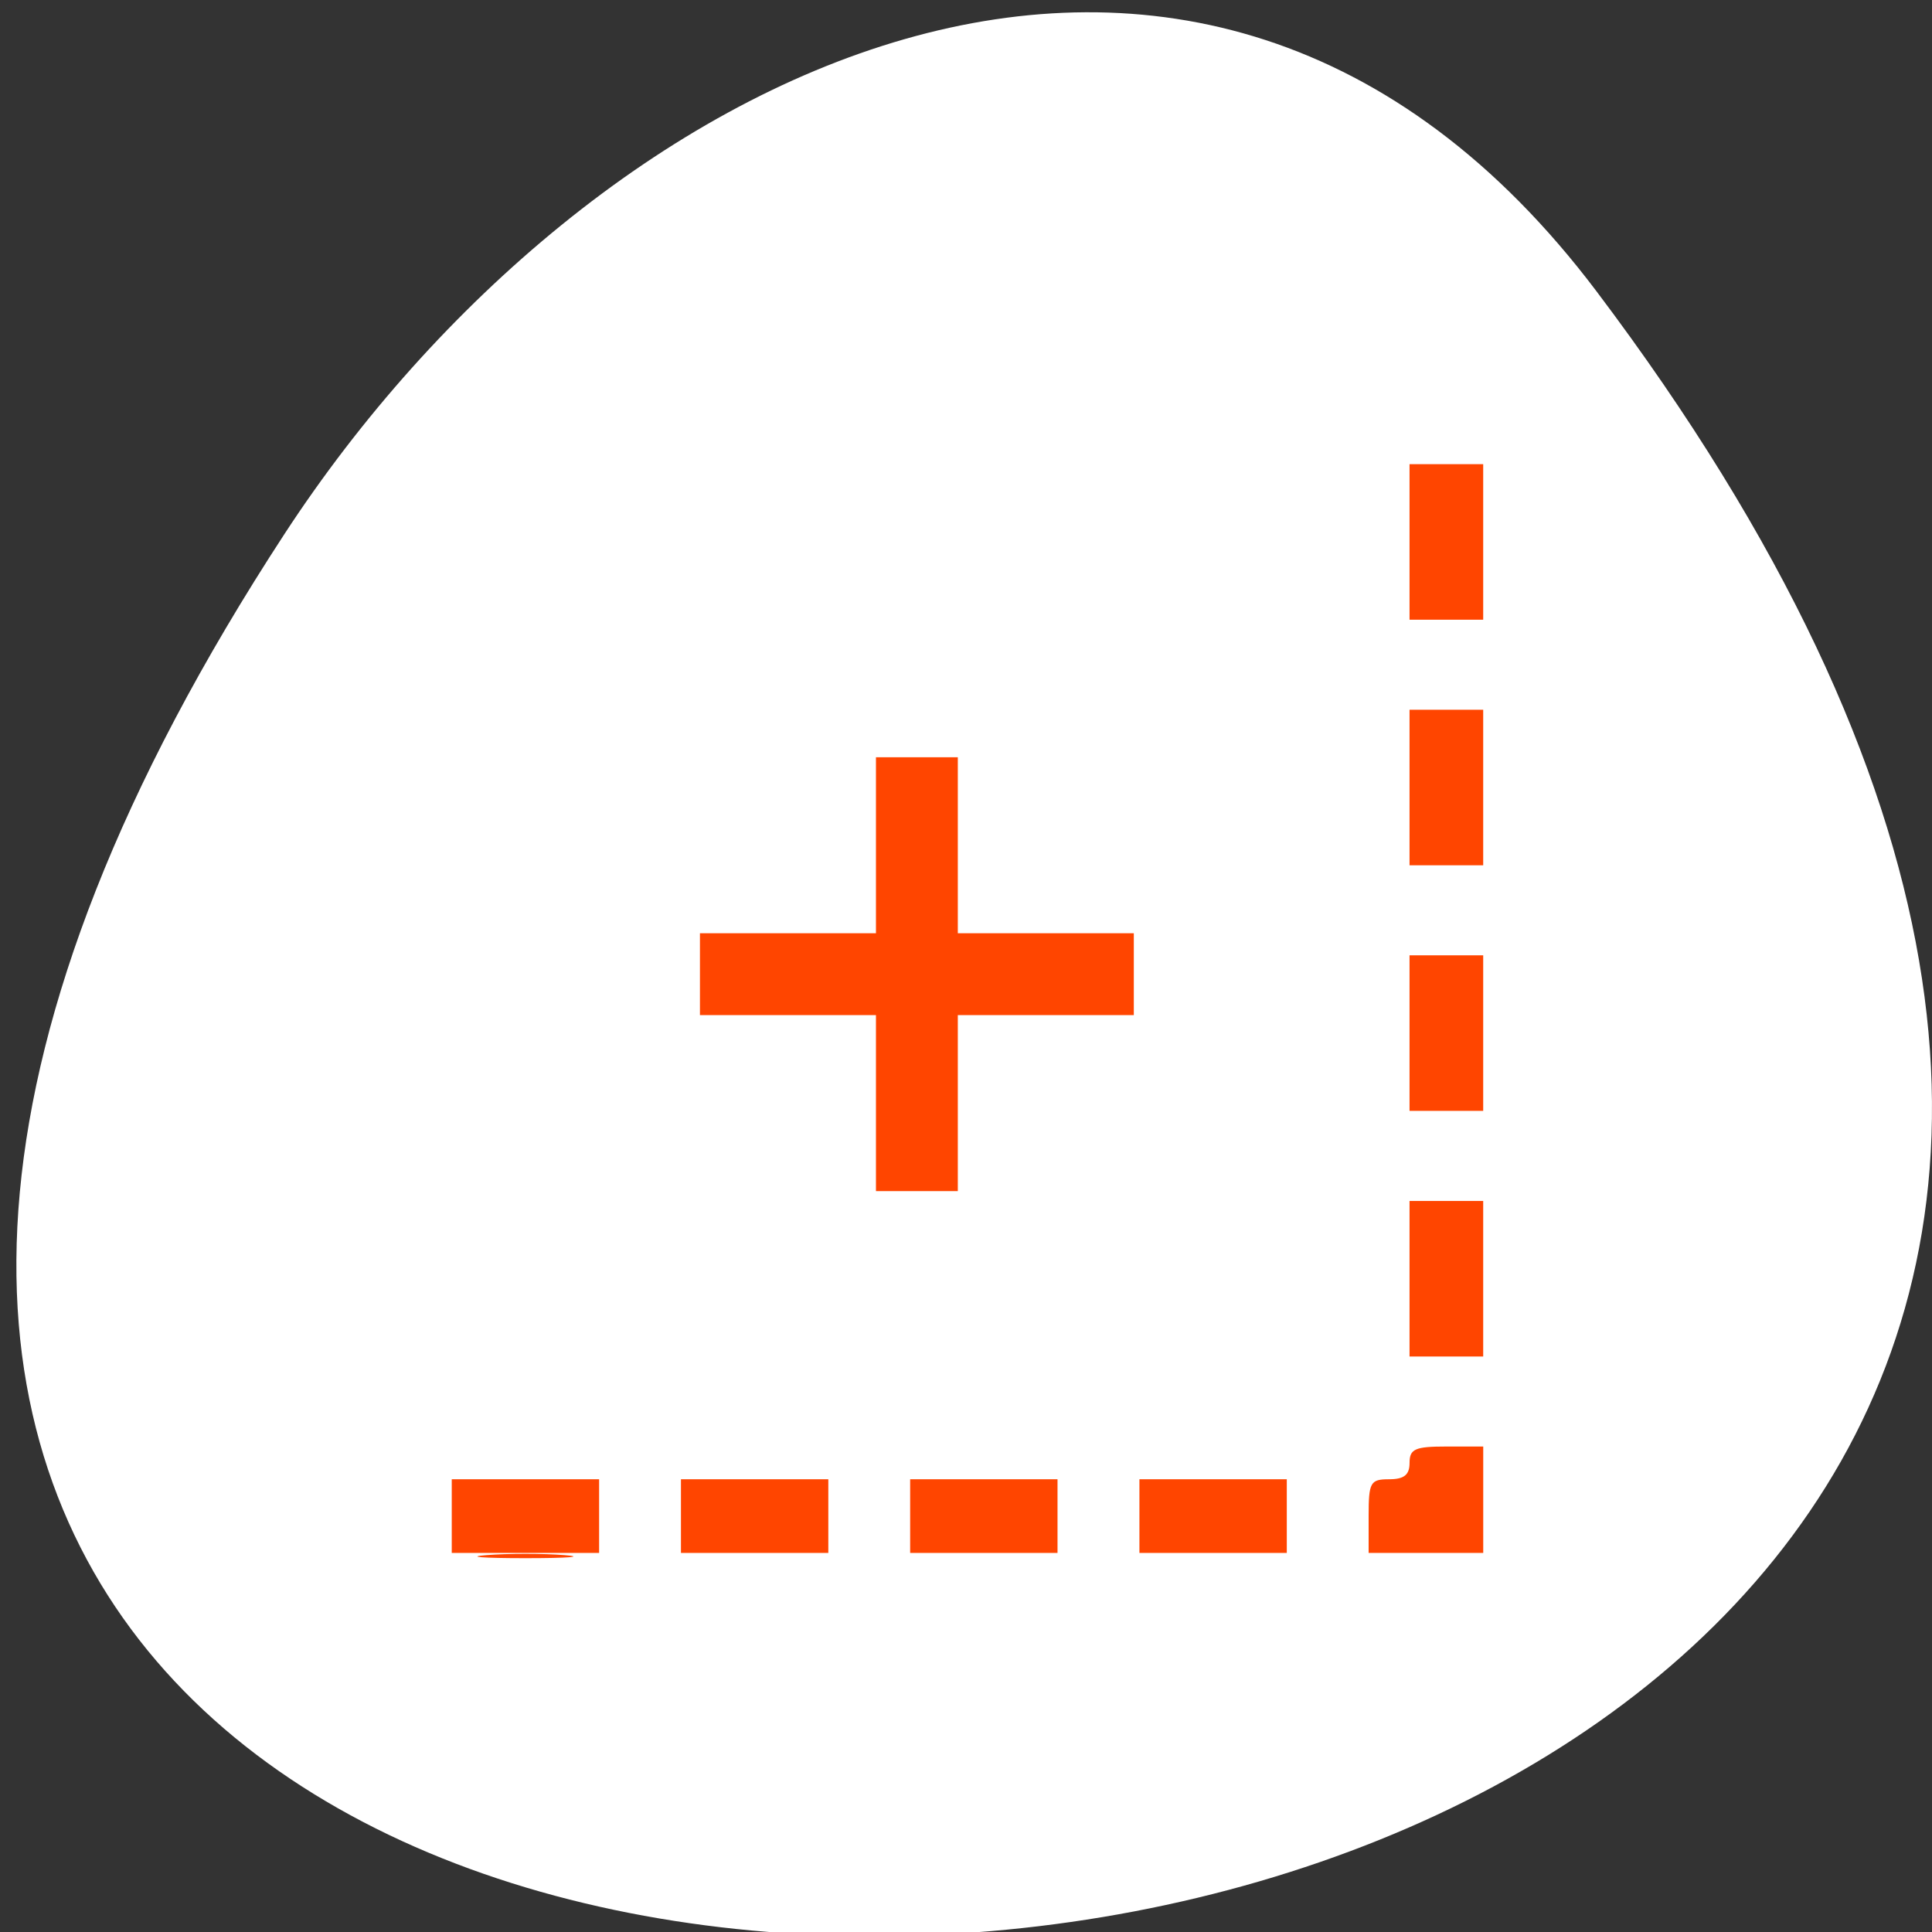 <svg xmlns="http://www.w3.org/2000/svg" viewBox="0 0 256 256"><rect x="0" y="0" width="256" height="256" fill="#333333" stroke="none"/><defs><clipPath><path transform="matrix(15.333 0 0 11.5 415 -125.5)" d="m -24 13 c 0 1.105 -0.672 2 -1.5 2 -0.828 0 -1.5 -0.895 -1.5 -2 0 -1.105 0.672 -2 1.5 -2 0.828 0 1.5 0.895 1.5 2 z"/></clipPath></defs><g transform="translate(-0.004 0.55)"><path d="m 291.82 921.19 c 200.11 265.25 -350.59 302.94 -173.86 32.17 40.29 -61.728 120.86 -102.43 173.86 -32.17 z" transform="translate(-80.27 -883.14)" style="fill:#ffffff;color:#000"/><g transform="translate(2.174 -0.55)" style="fill:#ff4500"><path d="m 62.3 206.06 c 2.834 -0.223 7.471 -0.223 10.305 0 2.834 0.223 0.515 0.406 -5.153 0.406 -5.668 0 -7.986 -0.183 -5.153 -0.406 z"/><path d="m 57.689 200.89 v -4.881 h 9.763 h 9.763 v 4.881 v 4.881 h -9.763 h -9.763 v -4.881 z"/><path d="m 88.06 200.89 v -4.881 h 9.763 h 9.763 v 4.881 v 4.881 h -9.763 h -9.763 v -4.881 z"/><path d="m 118.43 200.89 v -4.881 h 9.763 h 9.763 v 4.881 v 4.881 h -9.763 h -9.763 v -4.881 z"/><path d="m 148.81 200.89 v -4.881 h 9.763 h 9.763 v 4.881 v 4.881 h -9.763 h -9.763 v -4.881 z"/><path d="m 179.18 200.89 c 0 -4.484 0.221 -4.881 2.712 -4.881 1.989 0 2.712 -0.579 2.712 -2.169 0 -1.848 0.723 -2.169 4.881 -2.169 h 4.881 v 7.05 v 7.05 h -7.593 h -7.593 v -4.881 z"/><path d="m 184.6 169.44 v -10.305 h 4.881 h 4.881 v 10.305 v 10.305 h -4.881 h -4.881 v -10.305 z"/><path d="m 184.6 136.89 v -10.305 h 4.881 h 4.881 v 10.305 v 10.305 h -4.881 h -4.881 v -10.305 z"/><path d="m 184.6 104.35 v -10.305 h 4.881 h 4.881 v 10.305 v 10.305 h -4.881 h -4.881 v -10.305 z"/><path d="m 184.6 71.81 v -10.305 h 4.881 h 4.881 v 10.305 v 10.305 h -4.881 h -4.881 v -10.305 z"/></g><g style="fill:#ff4500"><path transform="matrix(0 1 -1 0 0 0)" d="m 123.11 -150.24 h 10.847 v 57.49 h -10.847 z"/><path transform="scale(-1 -1)" d="m -126.92 -157.28 h 10.847 v 57.49 h -10.847 z"/></g></g></svg>